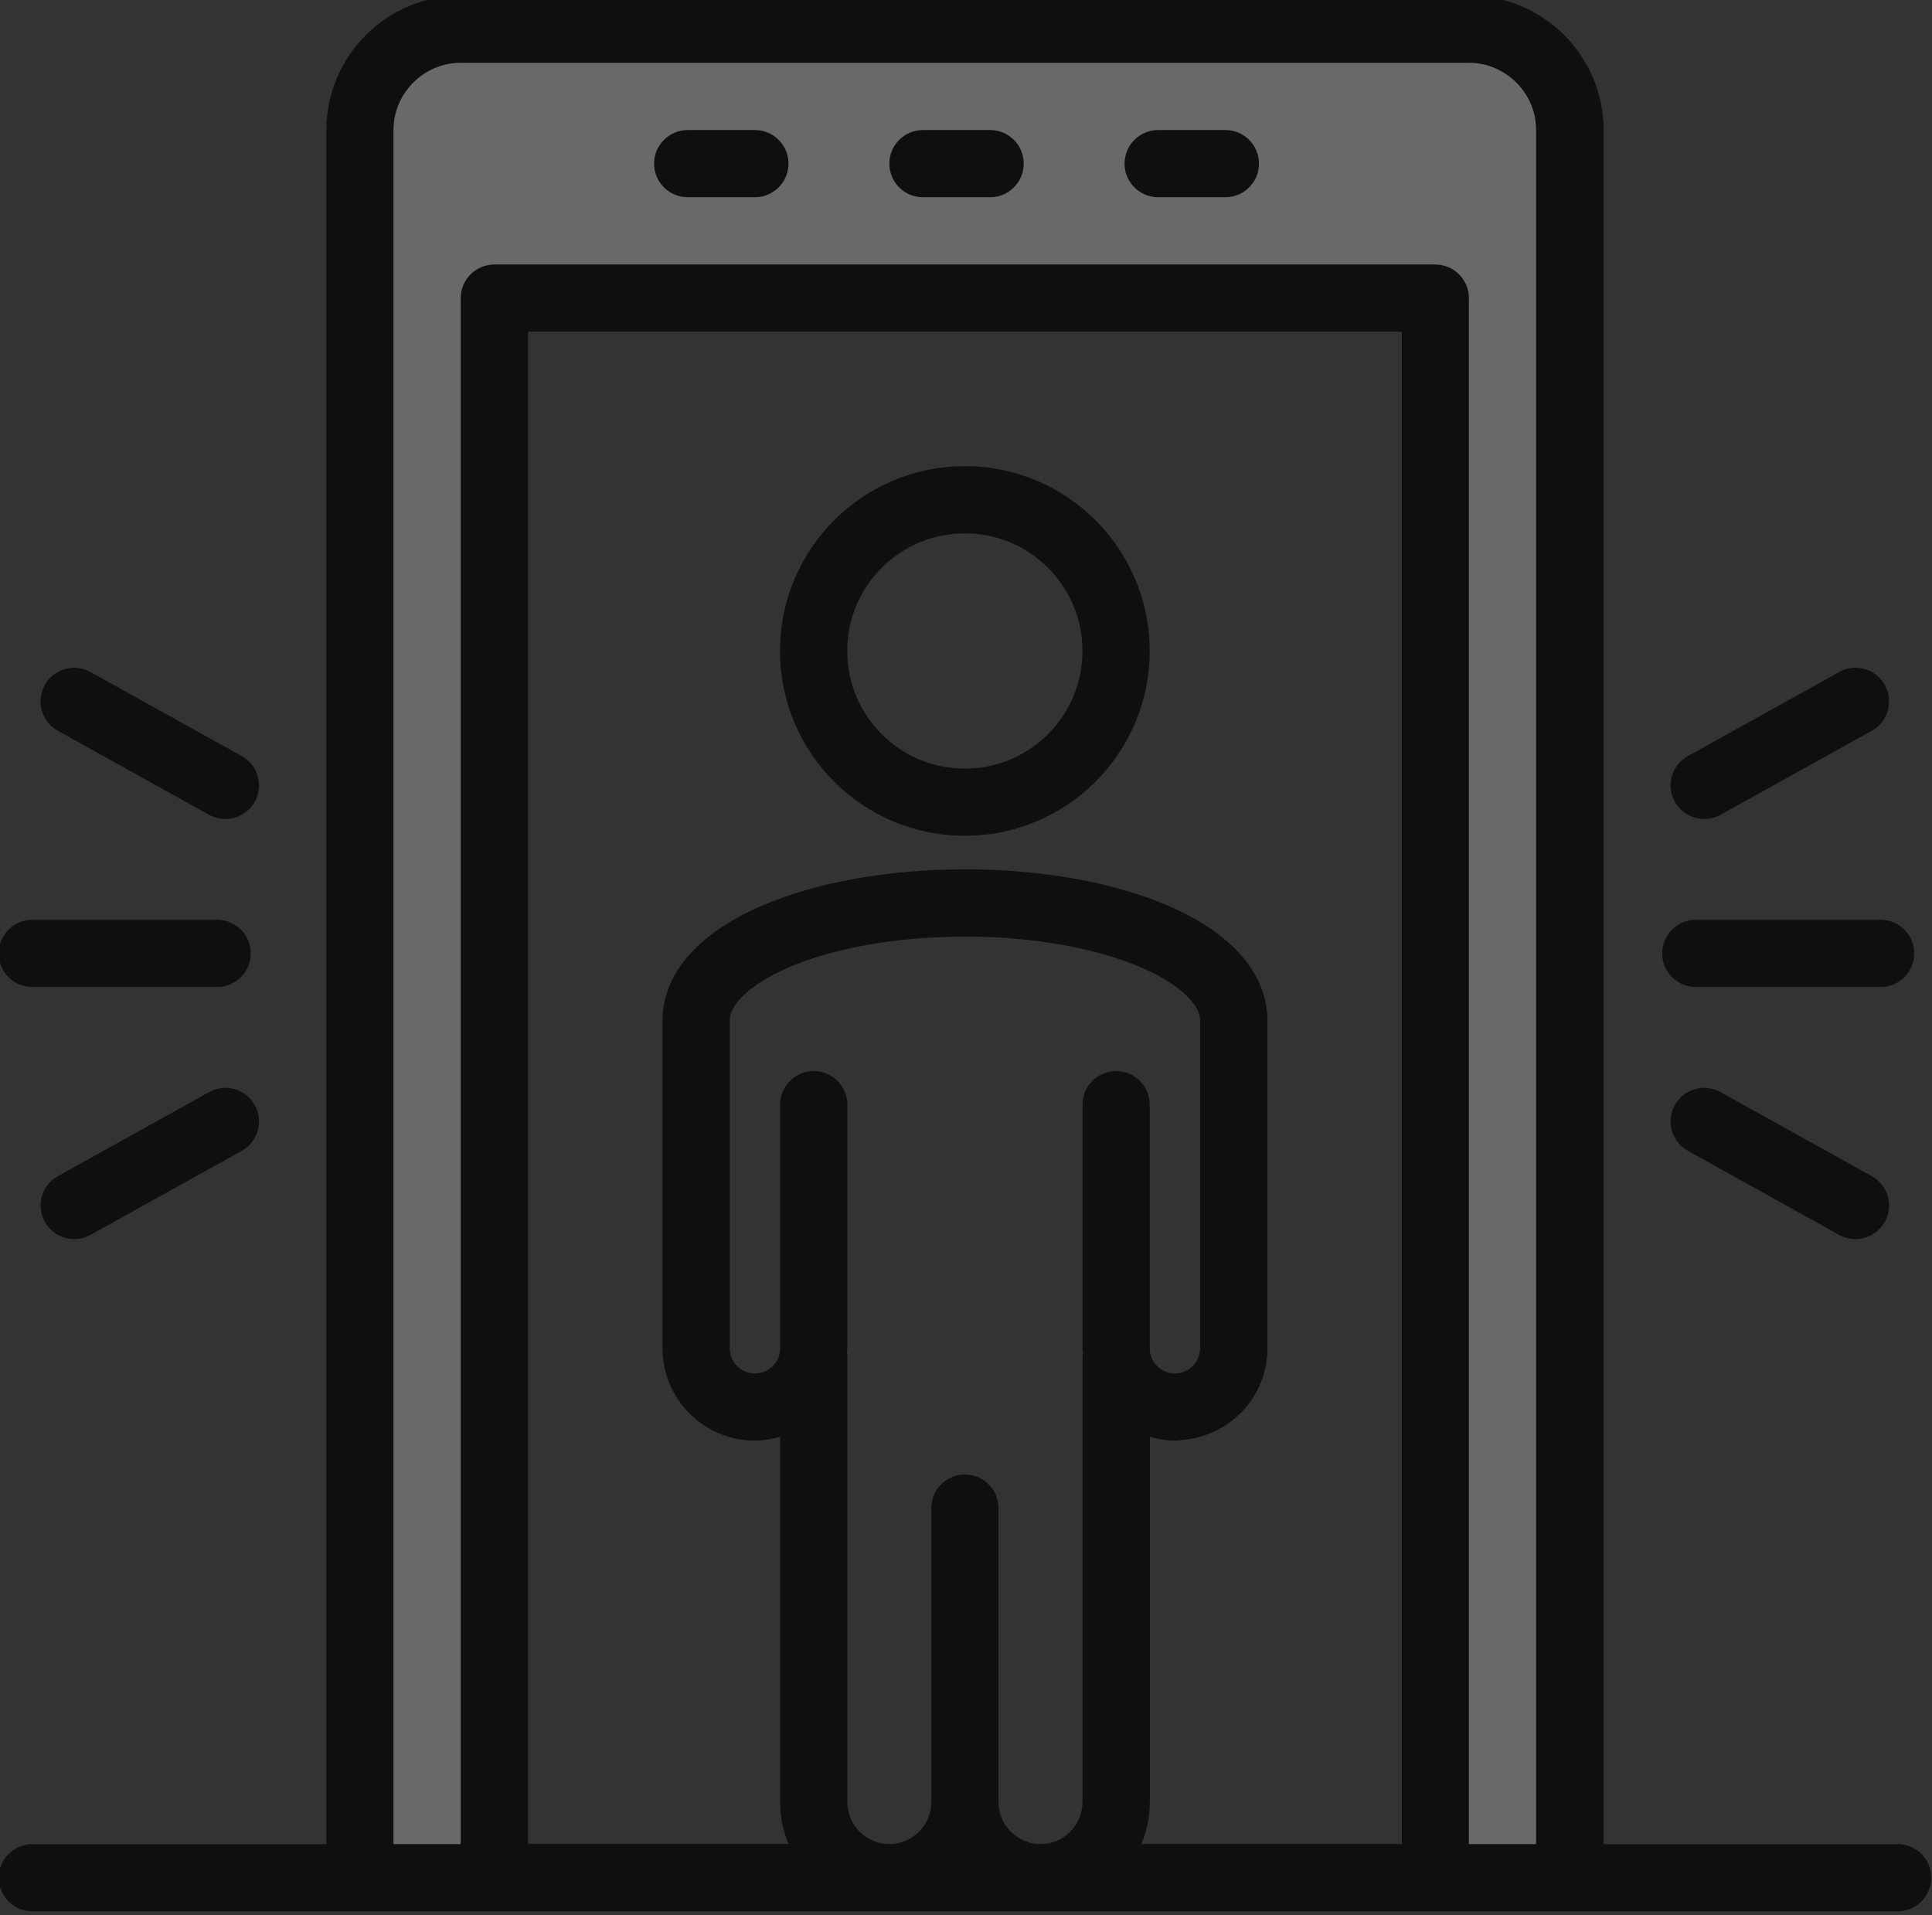 <svg version="1.1" viewBox="0 0 100 99.13" xmlns="http://www.w3.org/2000/svg" xmlns:xlink="http://www.w3.org/1999/xlink">
 <rect x="0" y="0" width="100" height="99.13" fill="#333333" stroke="none"/>
 <defs>
  <linearGradient id="linearGradient6842" x1="-1638" x2="-1591" y1="945.8" y2="945.8" gradientTransform="matrix(1.301,0,0,1.301,1365,-35.3)" gradientUnits="userSpaceOnUse">
   <stop style="stop-color:#696969" offset="0"/>
   <stop style="stop-color:#c7c7c9" offset=".17"/>
   <stop style="stop-color:#f9f9ff" offset=".36"/>
   <stop style="stop-color:#ccccce" offset=".73"/>
   <stop style="stop-color:#696969" offset="1"/>
  </linearGradient>
 </defs>
 <g transform="matrix(1.322 0 0 1.322 2184 -1201)">
  <path d="m-1591 982h-5.263v-61.84h-36.84v61.84h-5.263v-68.42c0-2.171 1.776-3.947 3.947-3.947h39.47c2.171 0 3.947 1.776 3.947 3.947v68.42" style="fill:url(#linearGradient6842)"/>
  <path transform="translate(-2916 226)" d="m1282 682.3c-2.903 5e-3 -5.258 2.36-5.264 5.264v67.11h-11.51c-0.727 0-1.316 0.588-1.316 1.314 0 0.727 0.589 1.316 1.316 1.316h73.03c0.727 0 1.316-0.589 1.316-1.316 0-0.726-0.59-1.314-1.316-1.314h-11.51v-67.11c-0.01-2.903-2.358-5.258-5.262-5.264zm0 2.631h39.47c0.723 0 1.374 0.294 1.857 0.775 0.482 0.483 0.773 1.135 0.773 1.857v67.11h-2.631v-60.53c0-0.346-0.141-0.685-0.387-0.93-0.245-0.245-0.583-0.385-0.93-0.385h-36.84c-0.347 0-0.685 0.14-0.93 0.385-0.245 0.245-0.387 0.584-0.387 0.93v60.53h-2.631v-67.11c0-0.722 0.292-1.375 0.773-1.857 0.483-0.481 1.134-0.775 1.857-0.775zm8.883 2.633c-0.727 0-1.316 0.588-1.316 1.314 0 0.727 0.589 1.316 1.316 1.316h2.631c0.727 0 1.316-0.589 1.316-1.316 0-0.726-0.59-1.314-1.316-1.314zm9.209 0c-0.727 0-1.314 0.588-1.314 1.314 0 0.727 0.587 1.316 1.314 1.316h2.633c0.727 0 1.314-0.589 1.314-1.316 0-0.726-0.587-1.314-1.314-1.314zm9.211 0c-0.727 0-1.316 0.588-1.316 1.314 0 0.727 0.589 1.316 1.316 1.316h2.631c0.727 0 1.316-0.589 1.316-1.316 0-0.726-0.589-1.314-1.316-1.314zm-24.67 7.895h34.21v59.21h-10.2c0.212-0.507 0.333-1.061 0.334-1.645v-14.3c0.316 0.09 0.642 0.152 0.986 0.152 0.087 0 0.173-8e-3 0.258-0.025 1.876-0.135 3.361-1.681 3.361-3.592v-12.83c5e-4 -0.525-0.123-1.038-0.336-1.498-0.375-0.809-0.994-1.454-1.736-1.99-1.12-0.802-2.556-1.387-4.217-1.799-1.661-0.409-3.548-0.632-5.555-0.633-3.058 5e-3 -5.834 0.512-7.965 1.43-1.065 0.463-1.978 1.028-2.682 1.756-0.35 0.365-0.649 0.775-0.861 1.236-0.213 0.46-0.335 0.973-0.334 1.498v12.83c0 1.999 1.62 3.617 3.619 3.617 0.345-8e-5 0.671-0.062 0.986-0.152v14.3c0 0.584 0.12 1.138 0.332 1.645h-10.2zm17.1 5.264c-3.997 0-7.236 3.239-7.236 7.236 0 3.997 3.239 7.236 7.236 7.236 3.997 0 7.238-3.239 7.238-7.236 0-3.997-3.241-7.235-7.238-7.236zm0 2.631c1.276 0 2.42 0.515 3.258 1.35 0.836 0.838 1.347 1.98 1.348 3.256 0 1.276-0.512 2.418-1.348 3.256-0.838 0.836-1.982 1.349-3.258 1.35-1.276 0-2.418-0.514-3.256-1.35-0.836-0.838-1.347-1.98-1.348-3.256 0-1.276 0.512-2.418 1.348-3.256 0.838-0.835 1.98-1.349 3.256-1.35zm-34.73 5.27c-0.51-0.055-1.026 0.193-1.291 0.67-0.353 0.635-0.124 1.438 0.512 1.791l5.92 3.289c0.635 0.353 1.436 0.124 1.789-0.512 0.353-0.635 0.124-1.436-0.512-1.789l-5.92-3.289c-0.159-0.088-0.328-0.142-0.498-0.16zm69.46 0c-0.17 0.018-0.339 0.072-0.498 0.16l-5.922 3.289c-0.636 0.353-0.863 1.154-0.51 1.789 0.353 0.635 1.154 0.863 1.789 0.51l5.92-3.287c0.635-0.353 0.865-1.156 0.512-1.791-0.265-0.477-0.781-0.725-1.291-0.67zm-71.24 9.861c-0.727 0-1.316 0.59-1.316 1.316 0 0.727 0.589 1.316 1.316 1.316h7.236c0.727 0 1.316-0.589 1.316-1.316 0-0.726-0.589-1.316-1.316-1.316zm65.13 0c-0.727 0-1.316 0.59-1.316 1.316 0 0.727 0.59 1.316 1.316 1.316h7.236c0.727 0 1.316-0.589 1.316-1.316 0-0.726-0.59-1.316-1.316-1.316zm-28.62 0.658c2.755-5e-3 5.244 0.484 6.922 1.215 0.84 0.36 1.467 0.783 1.828 1.164 0.183 0.19 0.299 0.363 0.367 0.512 0.068 0.149 0.093 0.27 0.094 0.398v12.83c0 0.545-0.442 0.986-0.986 0.986-0.545-4.9e-4 -0.986-0.442-0.986-0.986v-9.539c0-0.726-0.589-1.316-1.316-1.316s-1.316 0.59-1.316 1.316v9.539c0 0.057 0.015 0.11 0.018 0.166-0.01 0.054-0.018 0.106-0.018 0.162v17.44c0 0.451-0.182 0.856-0.484 1.16-0.304 0.303-0.709 0.484-1.16 0.484-0.451 0-0.856-0.182-1.16-0.484-0.302-0.304-0.484-0.709-0.484-1.16v-11.51c0-0.726-0.589-1.316-1.316-1.316-0.727 0-1.314 0.59-1.314 1.316v11.51c0 0.451-0.182 0.856-0.484 1.16-0.304 0.303-0.709 0.484-1.16 0.484s-0.858-0.182-1.162-0.484c-0.302-0.304-0.482-0.709-0.482-1.16v-17.44c0-0.056-0.011-0.108-0.018-0.162 0-0.056 0.017-0.109 0.018-0.166v-9.539c0-0.726-0.589-1.316-1.316-1.316s-1.316 0.59-1.316 1.316v9.539c0 0.545-0.442 0.986-0.986 0.986-0.545-4.9e-4 -0.986-0.442-0.986-0.986v-12.83c0-0.128 0.024-0.249 0.092-0.398 0.116-0.258 0.397-0.605 0.885-0.953 0.726-0.526 1.884-1.033 3.309-1.381 1.426-0.352 3.115-0.557 4.924-0.557zm-29.09 5.93c-0.17 0.018-0.339 0.07-0.498 0.158l-5.92 3.289c-0.635 0.353-0.865 1.154-0.512 1.789 0.353 0.635 1.154 0.864 1.789 0.512l5.92-3.289c0.635-0.353 0.865-1.156 0.512-1.791-0.264-0.477-0.781-0.723-1.291-0.668zm58.18 0c-0.51-0.055-1.026 0.191-1.291 0.668-0.353 0.635-0.126 1.436 0.51 1.789l5.922 3.291c0.635 0.353 1.436 0.124 1.789-0.512 0.353-0.635 0.124-1.436-0.512-1.789l-5.92-3.289c-0.159-0.088-0.328-0.14-0.498-0.158z" style="fill:#100f0d"/>
 </g>
</svg>
